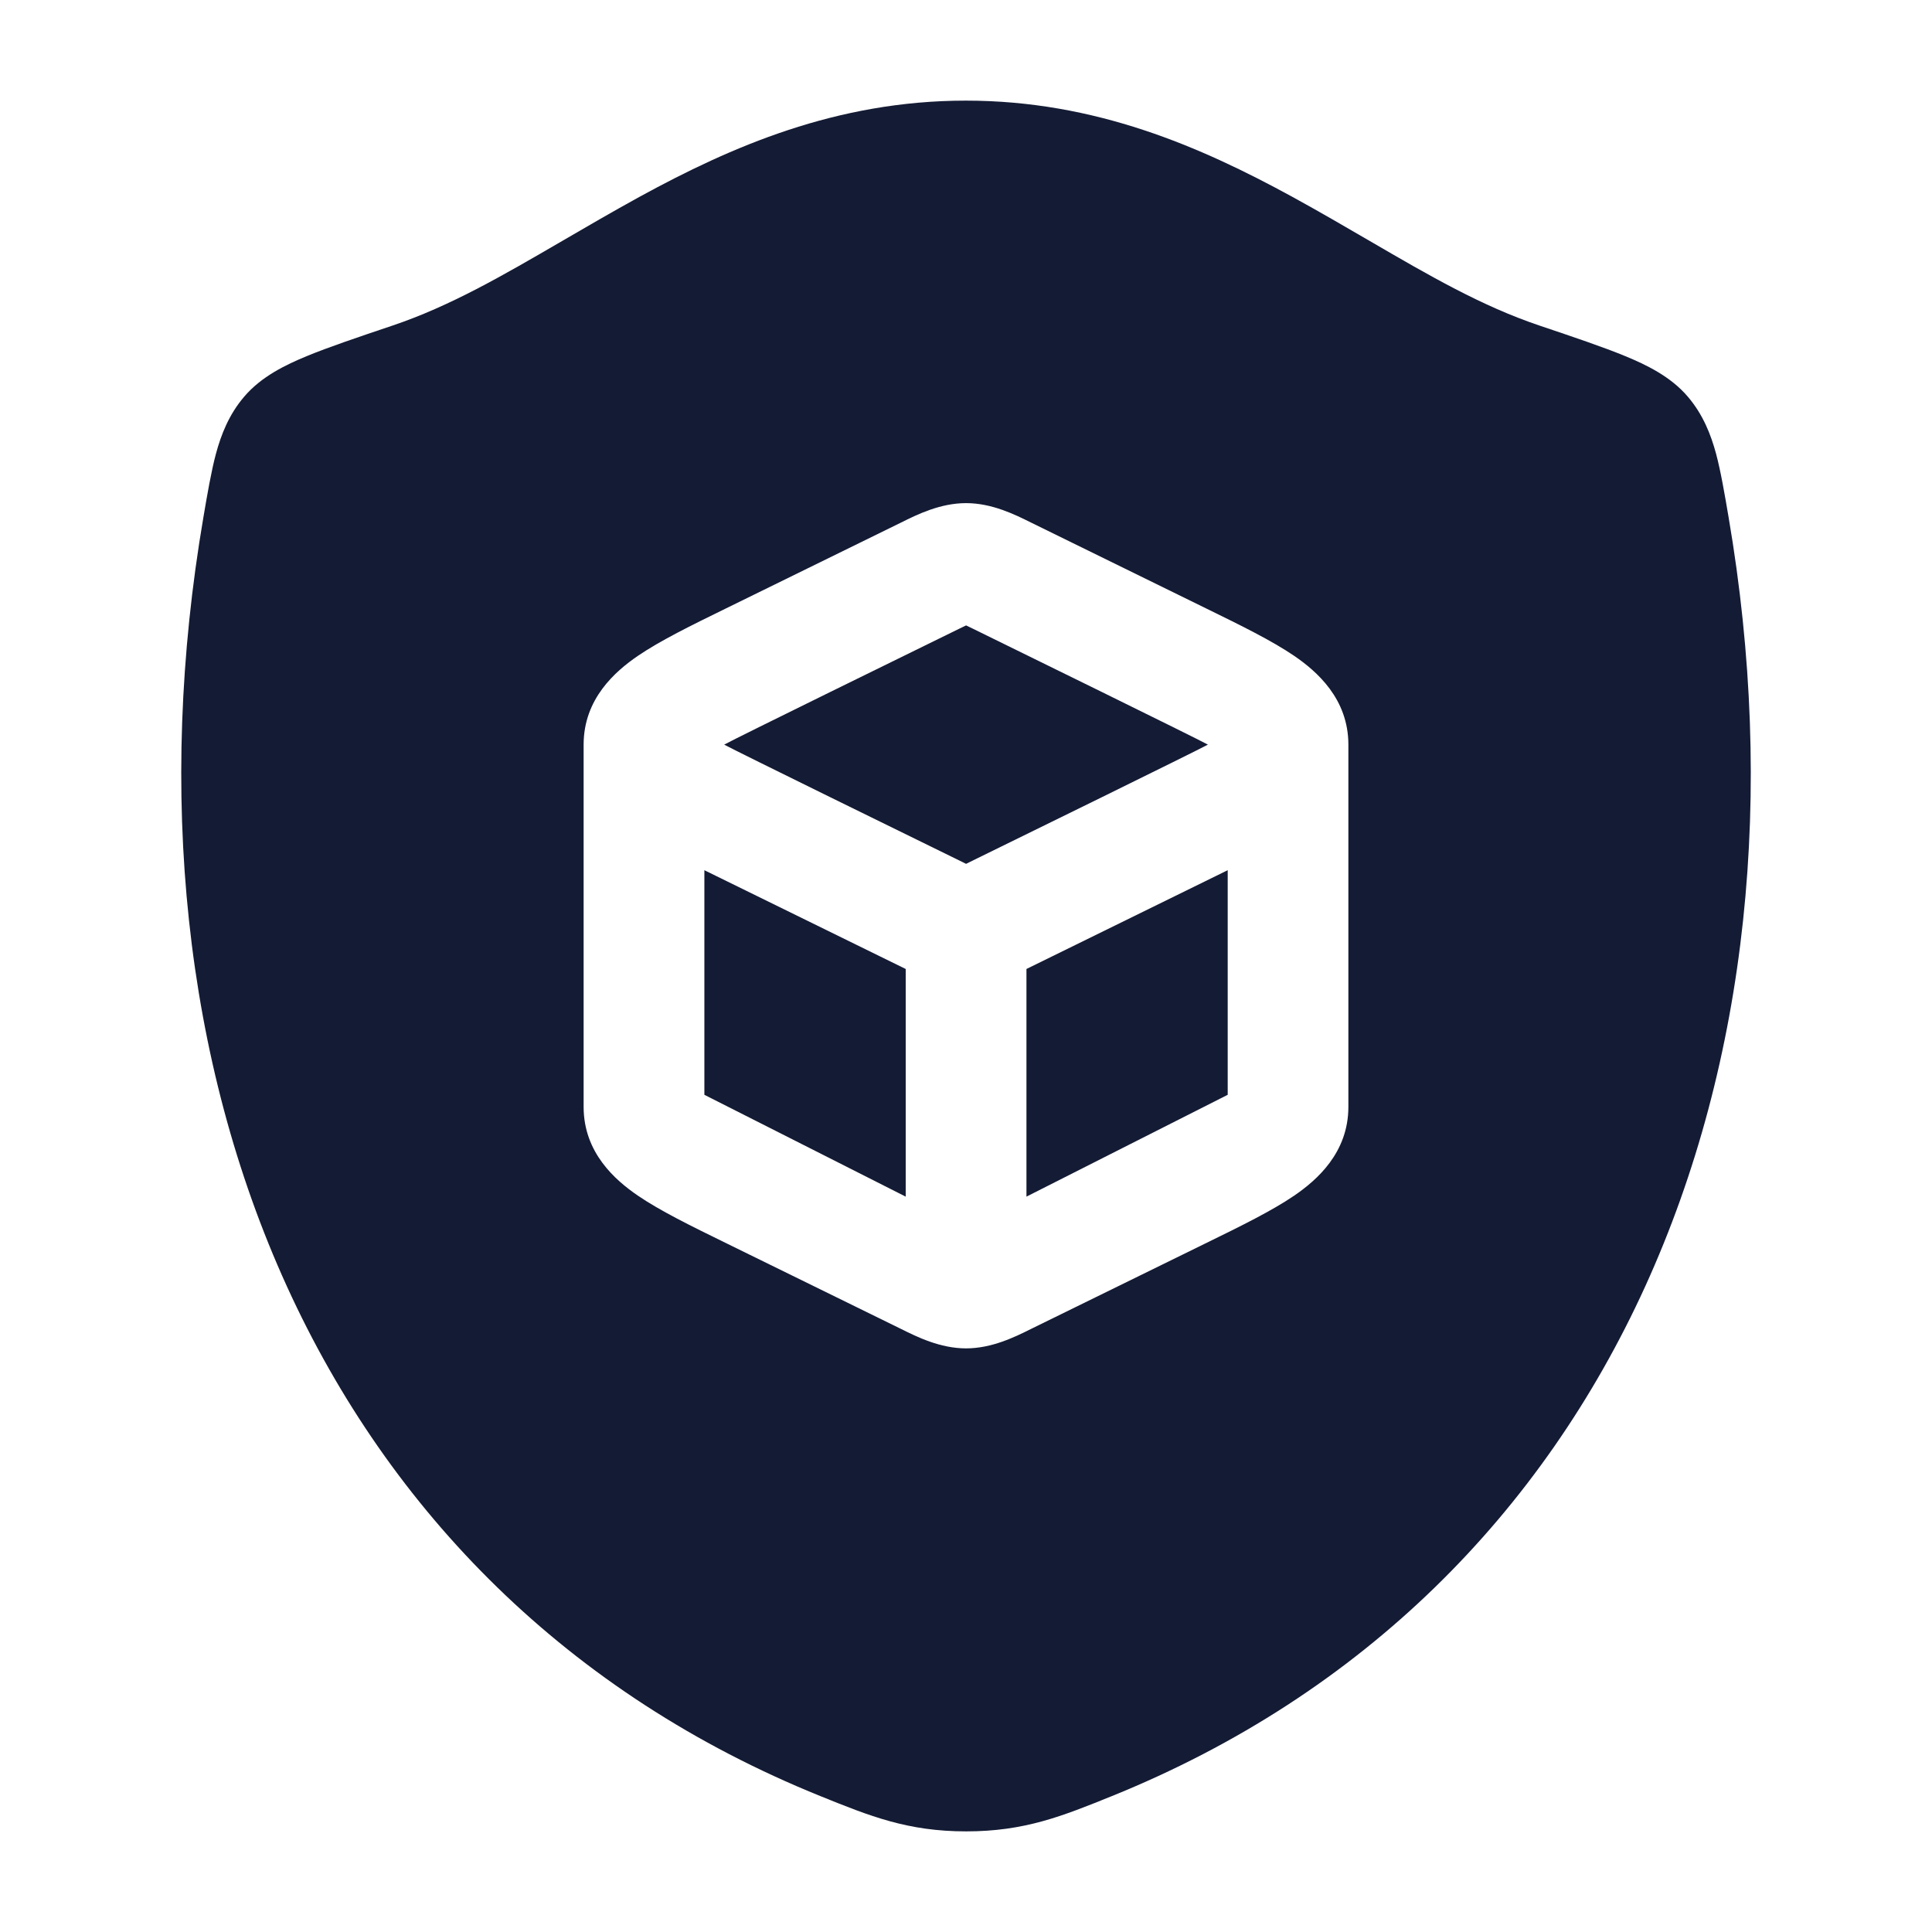<svg width="24" height="24" viewBox="0 0 24 24" fill="none" xmlns="http://www.w3.org/2000/svg">
<path fill-rule="evenodd" clip-rule="evenodd" d="M11.998 1.25C10.387 1.25 9.079 1.825 7.948 2.443C7.604 2.632 7.285 2.818 6.981 2.995C6.242 3.425 5.592 3.803 4.877 4.044C4.455 4.186 4.076 4.314 3.808 4.425C3.554 4.53 3.248 4.675 3.033 4.928C2.843 5.151 2.747 5.399 2.683 5.635C2.625 5.85 2.575 6.141 2.527 6.424C1.359 13.261 3.904 19.771 10.194 22.313C10.808 22.561 11.275 22.75 12.002 22.75C12.728 22.75 13.196 22.561 13.809 22.313C20.099 19.77 22.642 13.261 21.473 6.424C21.425 6.141 21.375 5.85 21.317 5.634C21.253 5.399 21.157 5.151 20.967 4.928C20.752 4.675 20.446 4.53 20.192 4.425C19.924 4.314 19.545 4.186 19.123 4.044C18.407 3.803 17.757 3.425 17.018 2.995L17.018 2.995L17.018 2.995C16.714 2.818 16.395 2.632 16.05 2.443C14.918 1.825 13.61 1.25 11.998 1.25ZM16.75 9.25V13.75C16.75 14.32 16.357 14.661 16.078 14.852C15.801 15.041 15.414 15.231 14.993 15.437L12.805 16.51C12.61 16.607 12.323 16.75 12.001 16.75C11.678 16.75 11.391 16.607 11.196 16.51L9.008 15.437C8.587 15.231 8.2 15.041 7.923 14.852C7.644 14.661 7.25 14.32 7.25 13.75V9.25C7.25 8.68 7.644 8.339 7.923 8.148C8.2 7.959 8.587 7.769 9.008 7.563L11.196 6.49C11.391 6.393 11.678 6.25 12.001 6.25C12.323 6.25 12.61 6.393 12.805 6.49L14.993 7.563C15.414 7.769 15.801 7.959 16.078 8.148C16.357 8.339 16.75 8.68 16.75 9.25ZM11.908 7.814L12.001 7.769L12.094 7.814L12.094 7.814C12.648 8.086 14.845 9.162 15.005 9.25C14.845 9.337 12.648 10.414 12.094 10.685L12.094 10.685L12.001 10.731L11.908 10.685C11.354 10.414 9.156 9.337 8.996 9.25C9.156 9.162 11.355 8.085 11.908 7.814ZM12.751 12.037L15.251 10.81V13.6L12.751 14.865V12.037ZM8.75 13.6L11.251 14.865V12.037L8.75 10.81V13.6Z" fill="#141B34"/>
</svg>
